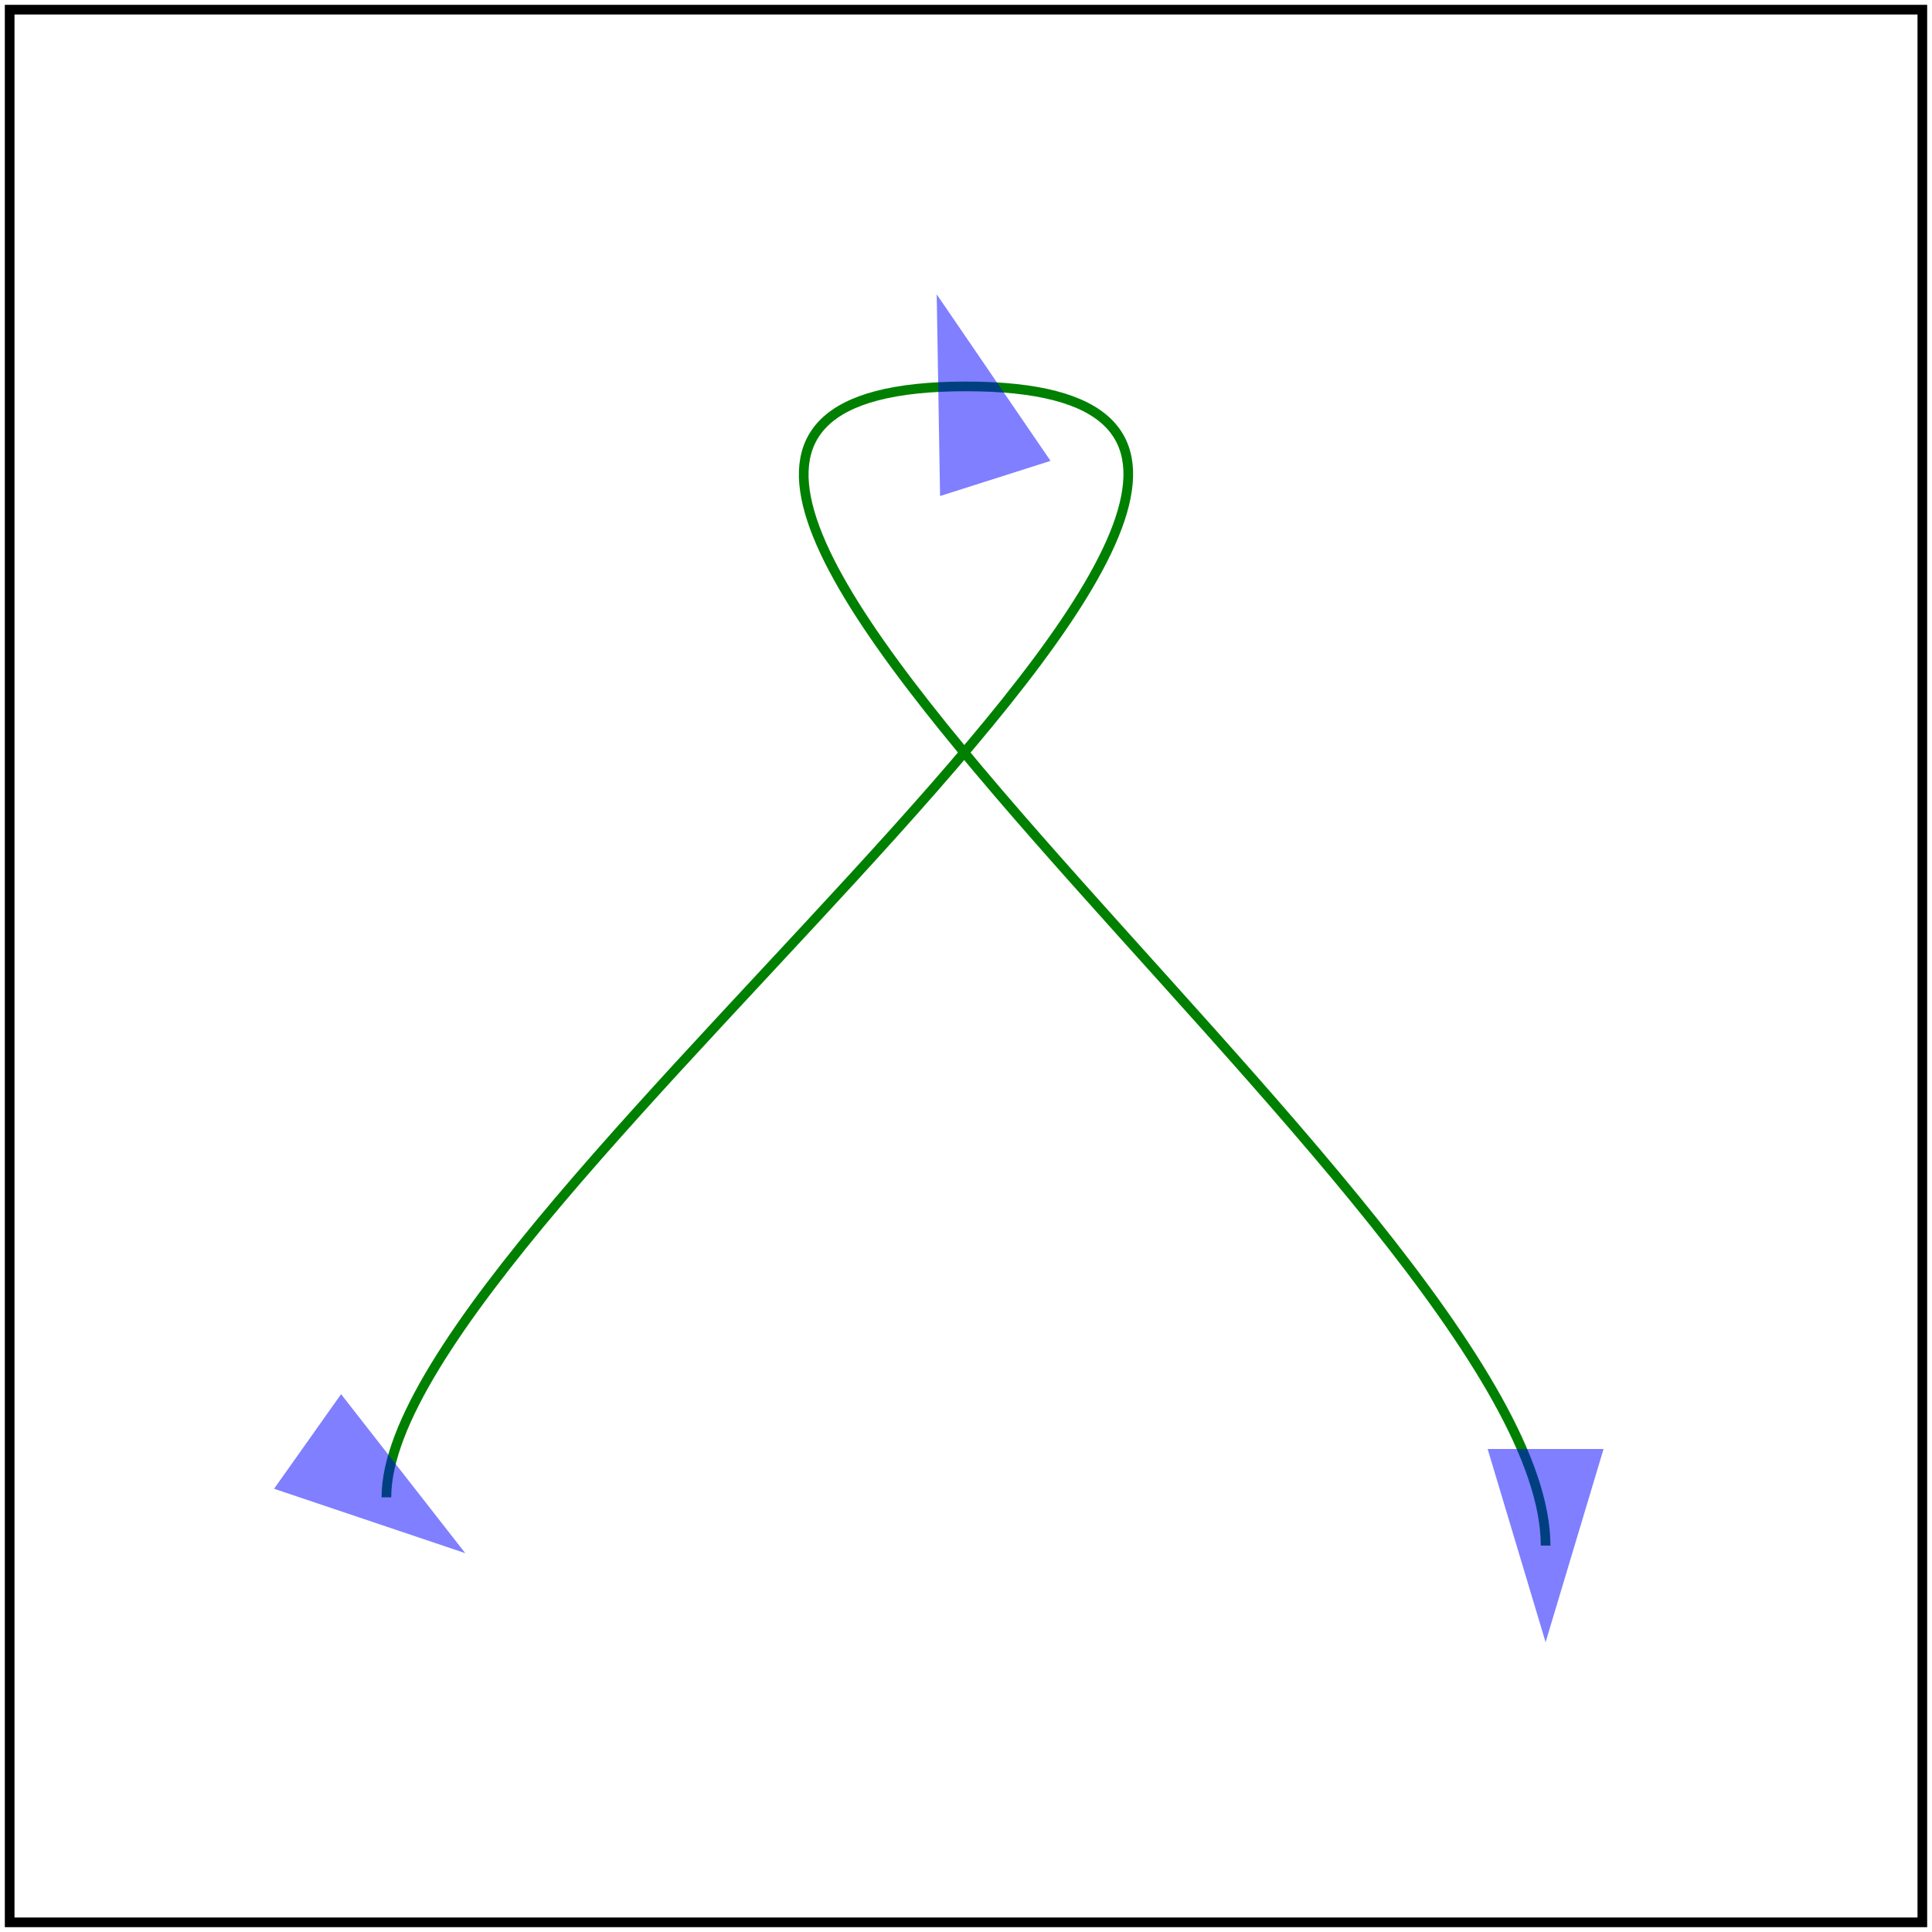 <svg id="svg1" viewBox="0 0 200 200" xmlns="http://www.w3.org/2000/svg">
    <title>orient=auto on M C C (2)</title>

    <marker id="marker1" refX="10" refY="10" markerWidth="20" markerHeight="20" orient="auto">
        <path id="marker-path" d="M 20 10 L 0 16 V 4 Z" fill="blue" opacity="0.5"/>
    </marker>
    <path id="path1" d="M 40 155 C 40 125 160 40 100 40 C 40 40 160 125 160 160"
          fill="none" stroke="green"
          marker-start="url(#marker1)" marker-mid="url(#marker1)" marker-end="url(#marker1)"/>

    <!-- image frame -->
    <rect id="frame" x="1" y="1" width="198" height="198" fill="none" stroke="black"/>
</svg>
